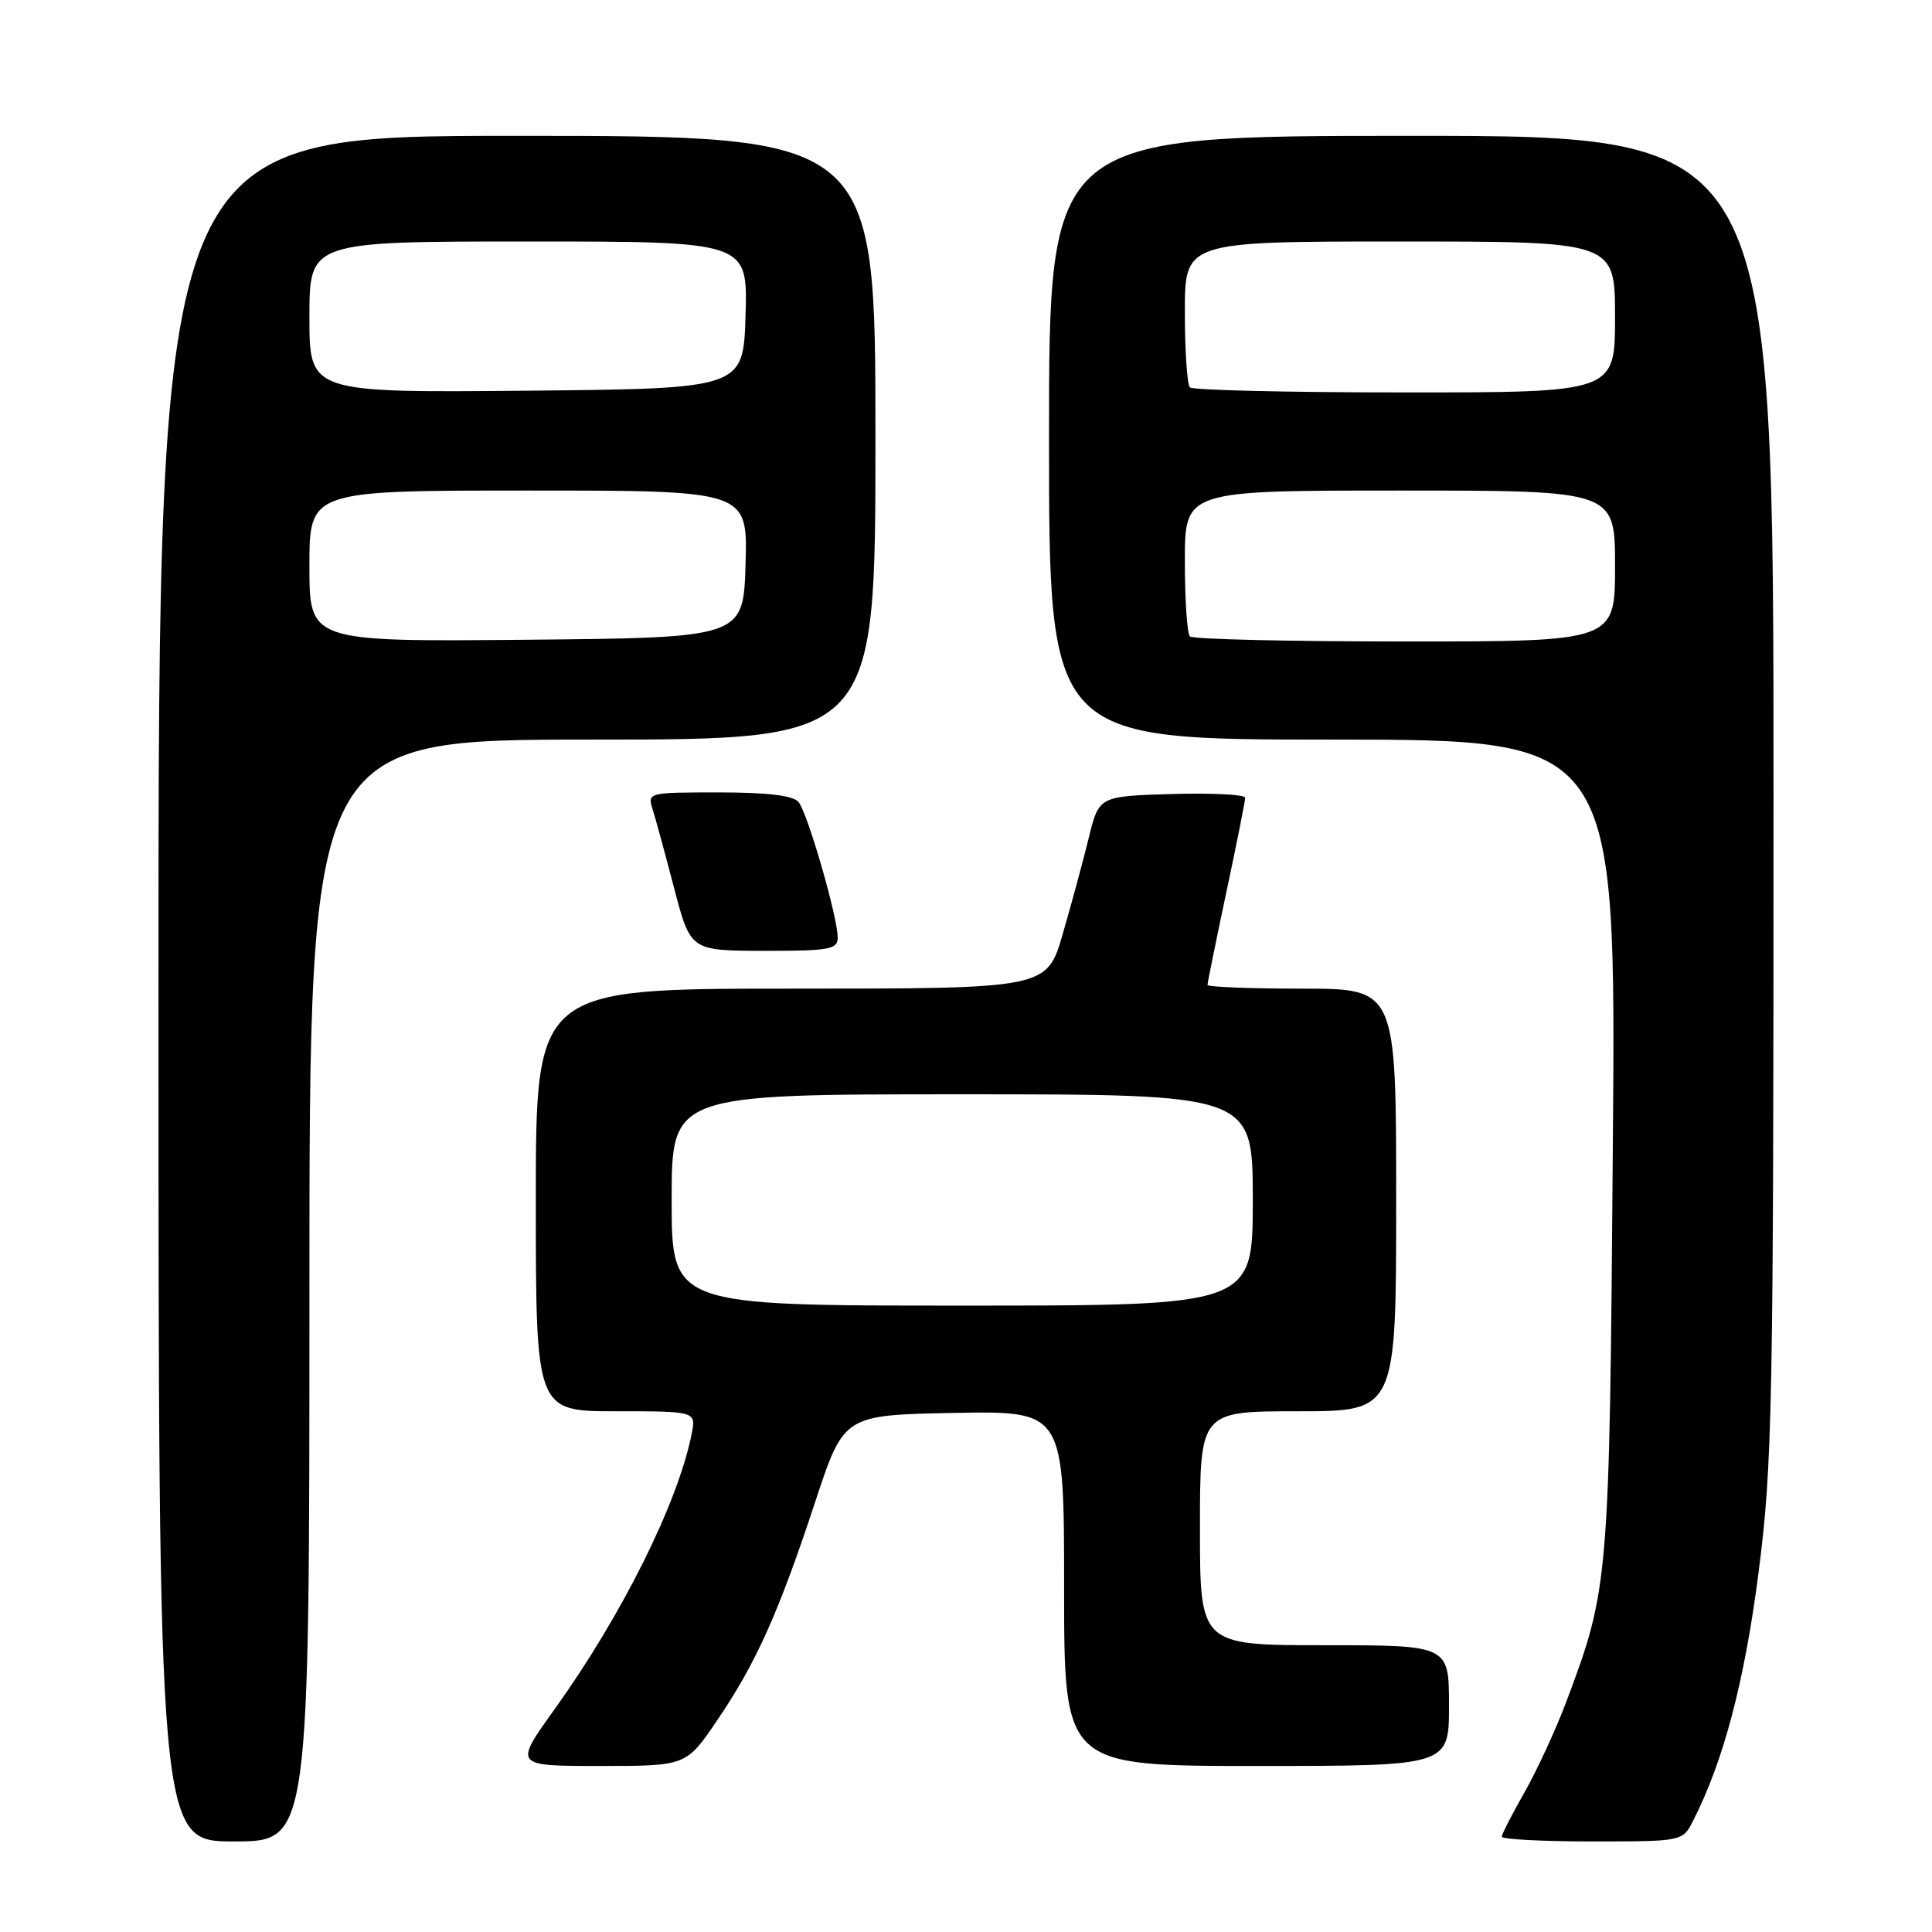 <?xml version="1.0" encoding="UTF-8" standalone="no"?>
<!DOCTYPE svg PUBLIC "-//W3C//DTD SVG 1.1//EN" "http://www.w3.org/Graphics/SVG/1.1/DTD/svg11.dtd" >
<svg xmlns="http://www.w3.org/2000/svg" xmlns:xlink="http://www.w3.org/1999/xlink" version="1.1" viewBox="0 0 256 256">
 <g >
 <path fill="currentColor"
d=" M 41.00 171.00 C 41.00 98.00 41.00 98.00 78.50 98.00 C 116.00 98.00 116.00 98.00 116.00 58.00 C 116.00 18.00 116.00 18.00 68.50 18.00 C 21.00 18.00 21.00 18.00 21.00 131.00 C 21.00 244.00 21.00 244.00 31.00 244.00 C 41.00 244.00 41.00 244.00 41.00 171.00 Z  M 224.35 241.25 C 228.38 233.36 231.16 222.80 233.02 208.35 C 234.86 194.01 235.00 186.78 235.00 105.46 C 235.00 18.00 235.00 18.00 187.00 18.00 C 139.00 18.00 139.00 18.00 139.00 58.00 C 139.00 98.00 139.00 98.00 176.57 98.00 C 214.14 98.00 214.14 98.00 213.71 151.75 C 213.26 209.71 213.19 210.47 207.54 225.50 C 206.13 229.24 203.63 234.64 201.99 237.52 C 200.35 240.39 199.00 243.03 199.00 243.37 C 199.00 243.72 204.39 244.00 210.97 244.00 C 222.95 244.00 222.95 244.00 224.35 241.25 Z  M 95.05 227.92 C 100.19 220.36 103.18 213.68 108.02 199.00 C 111.81 187.50 111.81 187.50 126.41 187.22 C 141.00 186.95 141.00 186.95 141.00 210.47 C 141.00 234.00 141.00 234.00 166.50 234.00 C 192.00 234.00 192.00 234.00 192.00 226.00 C 192.00 218.00 192.00 218.00 175.50 218.00 C 159.00 218.00 159.00 218.00 159.00 202.50 C 159.00 187.00 159.00 187.00 172.00 187.00 C 185.00 187.00 185.00 187.00 185.00 159.00 C 185.00 131.00 185.00 131.00 172.50 131.00 C 165.62 131.00 160.00 130.78 160.00 130.50 C 160.00 130.23 161.12 124.72 162.49 118.25 C 163.87 111.79 164.99 106.15 164.99 105.71 C 165.00 105.28 160.64 105.06 155.31 105.21 C 145.62 105.50 145.62 105.50 144.27 111.00 C 143.53 114.03 141.98 119.76 140.82 123.75 C 138.71 131.00 138.71 131.00 104.85 131.00 C 71.00 131.00 71.00 131.00 71.00 159.00 C 71.00 187.00 71.00 187.00 81.62 187.00 C 92.25 187.00 92.25 187.00 91.64 190.04 C 89.82 199.17 82.40 214.05 73.48 226.49 C 68.09 234.00 68.09 234.00 79.51 234.00 C 90.93 234.00 90.93 234.00 95.05 227.92 Z  M 111.00 124.23 C 111.00 121.53 107.01 107.71 105.81 106.27 C 105.09 105.41 101.72 105.00 95.26 105.00 C 85.87 105.00 85.77 105.02 86.48 107.25 C 86.87 108.49 88.16 113.21 89.34 117.74 C 91.50 125.97 91.50 125.97 101.25 125.99 C 109.92 126.00 111.00 125.80 111.00 124.23 Z  M 41.00 75.02 C 41.00 65.00 41.00 65.00 70.04 65.00 C 99.07 65.00 99.07 65.00 98.79 74.75 C 98.50 84.50 98.50 84.50 69.75 84.77 C 41.00 85.03 41.00 85.03 41.00 75.02 Z  M 41.00 42.02 C 41.00 32.00 41.00 32.00 70.04 32.00 C 99.07 32.00 99.07 32.00 98.79 41.75 C 98.50 51.50 98.50 51.50 69.75 51.77 C 41.00 52.03 41.00 52.03 41.00 42.02 Z  M 157.67 84.33 C 157.30 83.97 157.00 79.47 157.00 74.33 C 157.00 65.00 157.00 65.00 185.50 65.00 C 214.00 65.00 214.00 65.00 214.00 75.00 C 214.00 85.00 214.00 85.00 186.17 85.00 C 170.86 85.00 158.03 84.70 157.67 84.33 Z  M 157.67 51.33 C 157.30 50.97 157.00 46.47 157.00 41.33 C 157.00 32.00 157.00 32.00 185.50 32.00 C 214.00 32.00 214.00 32.00 214.00 42.00 C 214.00 52.00 214.00 52.00 186.17 52.00 C 170.86 52.00 158.03 51.70 157.67 51.33 Z  M 89.00 159.00 C 89.00 145.00 89.00 145.00 127.50 145.00 C 166.00 145.00 166.00 145.00 166.00 159.00 C 166.00 173.00 166.00 173.00 127.50 173.00 C 89.00 173.00 89.00 173.00 89.00 159.00 Z "/>
</g>
</svg>